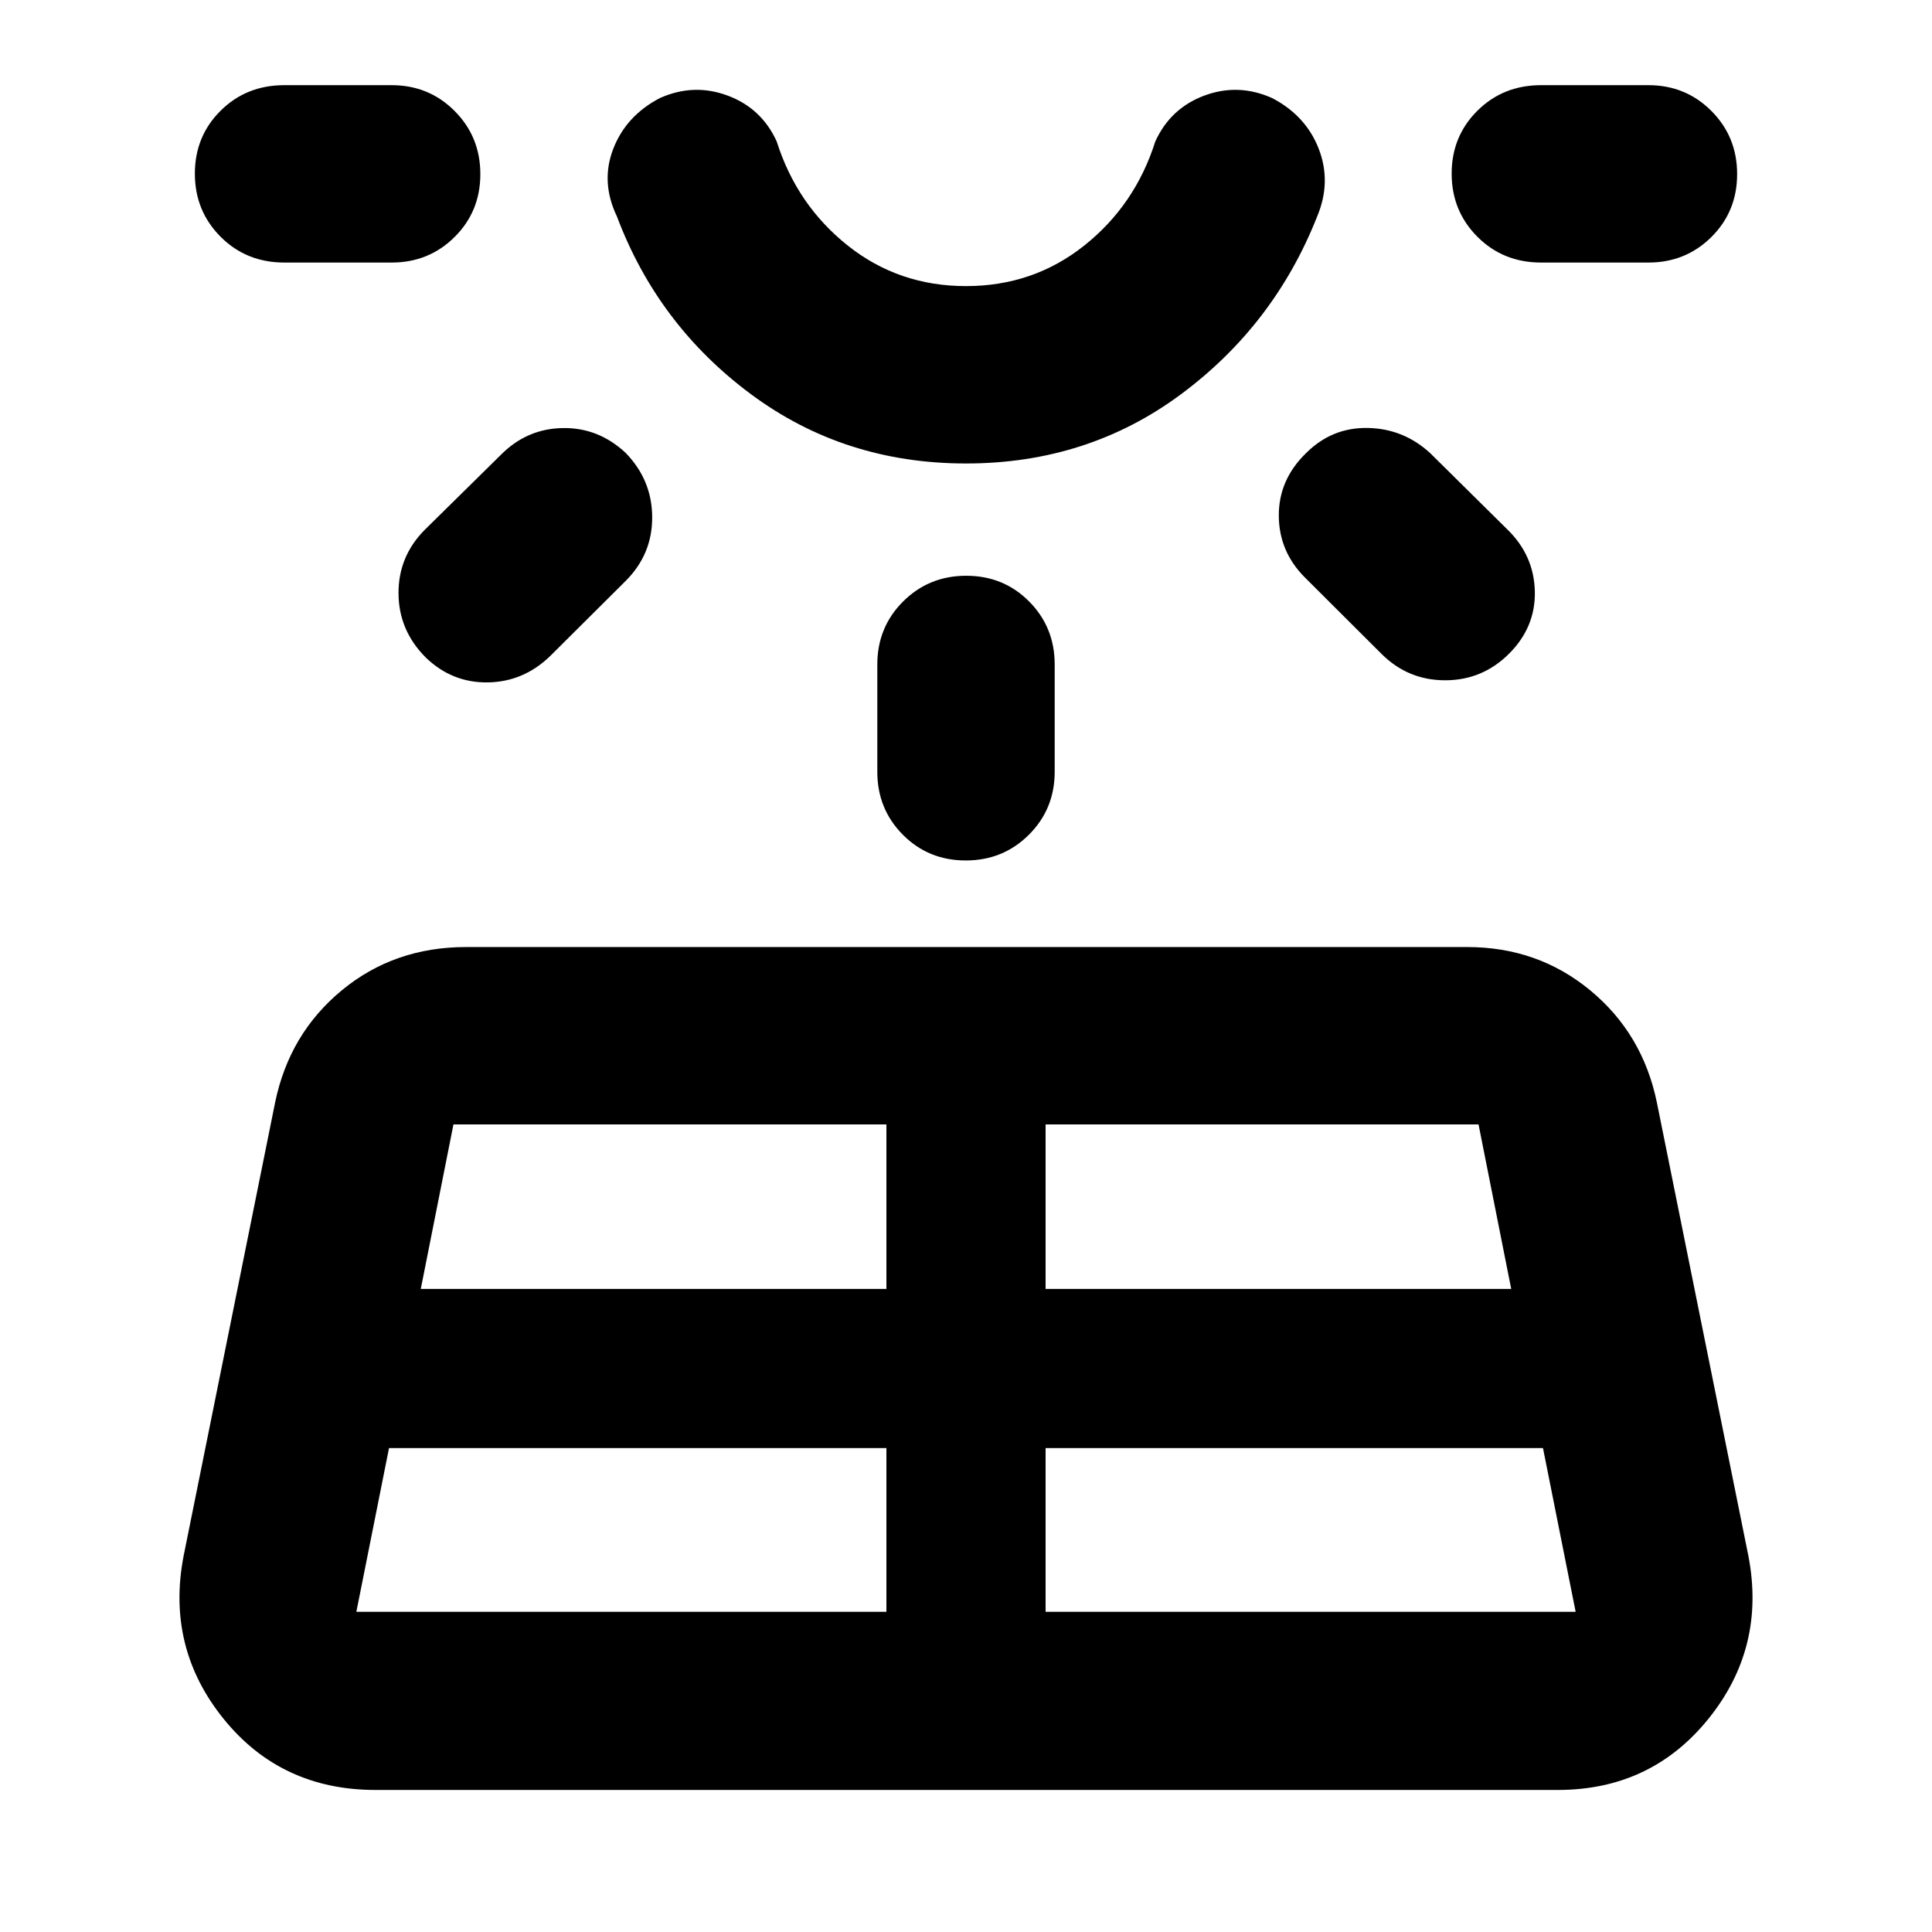 <svg xmlns="http://www.w3.org/2000/svg" height="40" viewBox="0 -960 960 960" width="40"><path d="M141.27-829.54q-18.87 0-31.66-12.82-12.78-12.82-12.78-31.37t12.78-31.25q12.79-12.7 31.66-12.7h53.34q18.5 0 31.28 12.82 12.79 12.82 12.79 31.37t-12.79 31.25q-12.78 12.7-31.28 12.7h-53.34Zm52.03 589.09-16.23 81.35h263.38v-81.35H193.3Zm17.83-456.36 37.9-37.34q12.87-12.87 30.62-13.15 17.75-.28 31.22 12.33 13.1 13.46 13.2 31.89.09 18.43-13.11 31.67l-37.53 37.34q-13.24 12.87-30.99 13.15-17.75.28-30.85-12.33-13.47-13.46-13.57-31.89-.09-18.43 13.11-31.67Zm-2.04 377.26h231.36v-81.73H225.32l-16.23 81.73ZM480-729.7q-60.48 0-106.82-34.4-46.34-34.39-66.63-88.34-8.2-17.1-1.84-33.57 6.36-16.47 23.14-25.24 16.79-7.53 33.67-1.27 16.89 6.27 24.42 22.81 10 31.6 35.31 51.73 25.32 20.14 58.75 20.14t58.75-20.14q25.31-20.13 35.31-51.73 7.53-16.54 24.42-22.81 16.88-6.26 33.67 1.27 16.78 8.77 23.14 25.24 6.36 16.47-.8 33.57-21.33 53.95-67.67 88.34-46.34 34.4-106.82 34.4Zm0-187.98Zm-44.07 341.17v-53.33q0-18.5 12.82-31.29 12.82-12.78 31.37-12.78t31.25 12.78q12.7 12.79 12.7 31.29v53.33q0 18.5-12.82 31.29-12.82 12.78-31.37 12.78t-31.25-12.78q-12.7-12.79-12.7-31.29Zm83.62 417.41h263.38l-16.23-81.35H519.55v81.35Zm0-160.45h231.36l-16.23-81.73H519.55v81.73Zm166.83-315.62-38-37.9q-12.87-12.87-12.95-30.71-.07-17.83 13.51-31.03 12.87-12.87 30.68-12.54 17.81.33 31.06 12.54l38.33 37.9q13.21 12.87 13.64 30.7.42 17.83-12.82 31.04-13.23 13.2-31.74 13.2-18.51 0-31.71-13.2ZM819.1-829.54h-53.33q-18.88 0-31.66-12.82-12.79-12.82-12.79-31.37t12.79-31.25q12.78-12.7 31.66-12.7h53.33q18.5 0 31.29 12.82 12.78 12.82 12.78 31.37t-12.78 31.25q-12.79 12.7-31.29 12.7ZM91.19-186.65l45.53-225.6q7.05-34.14 33.11-55.66 26.05-21.51 61.81-21.51h497.39q35.09 0 61.14 21.51 26.06 21.52 33.11 55.66l45.53 225.6q8.65 45.36-19.9 80.72Q820.36-70.58 774-70.58H186.67q-47.03 0-75.58-35.35-28.55-35.36-19.9-80.72Z"/></svg>